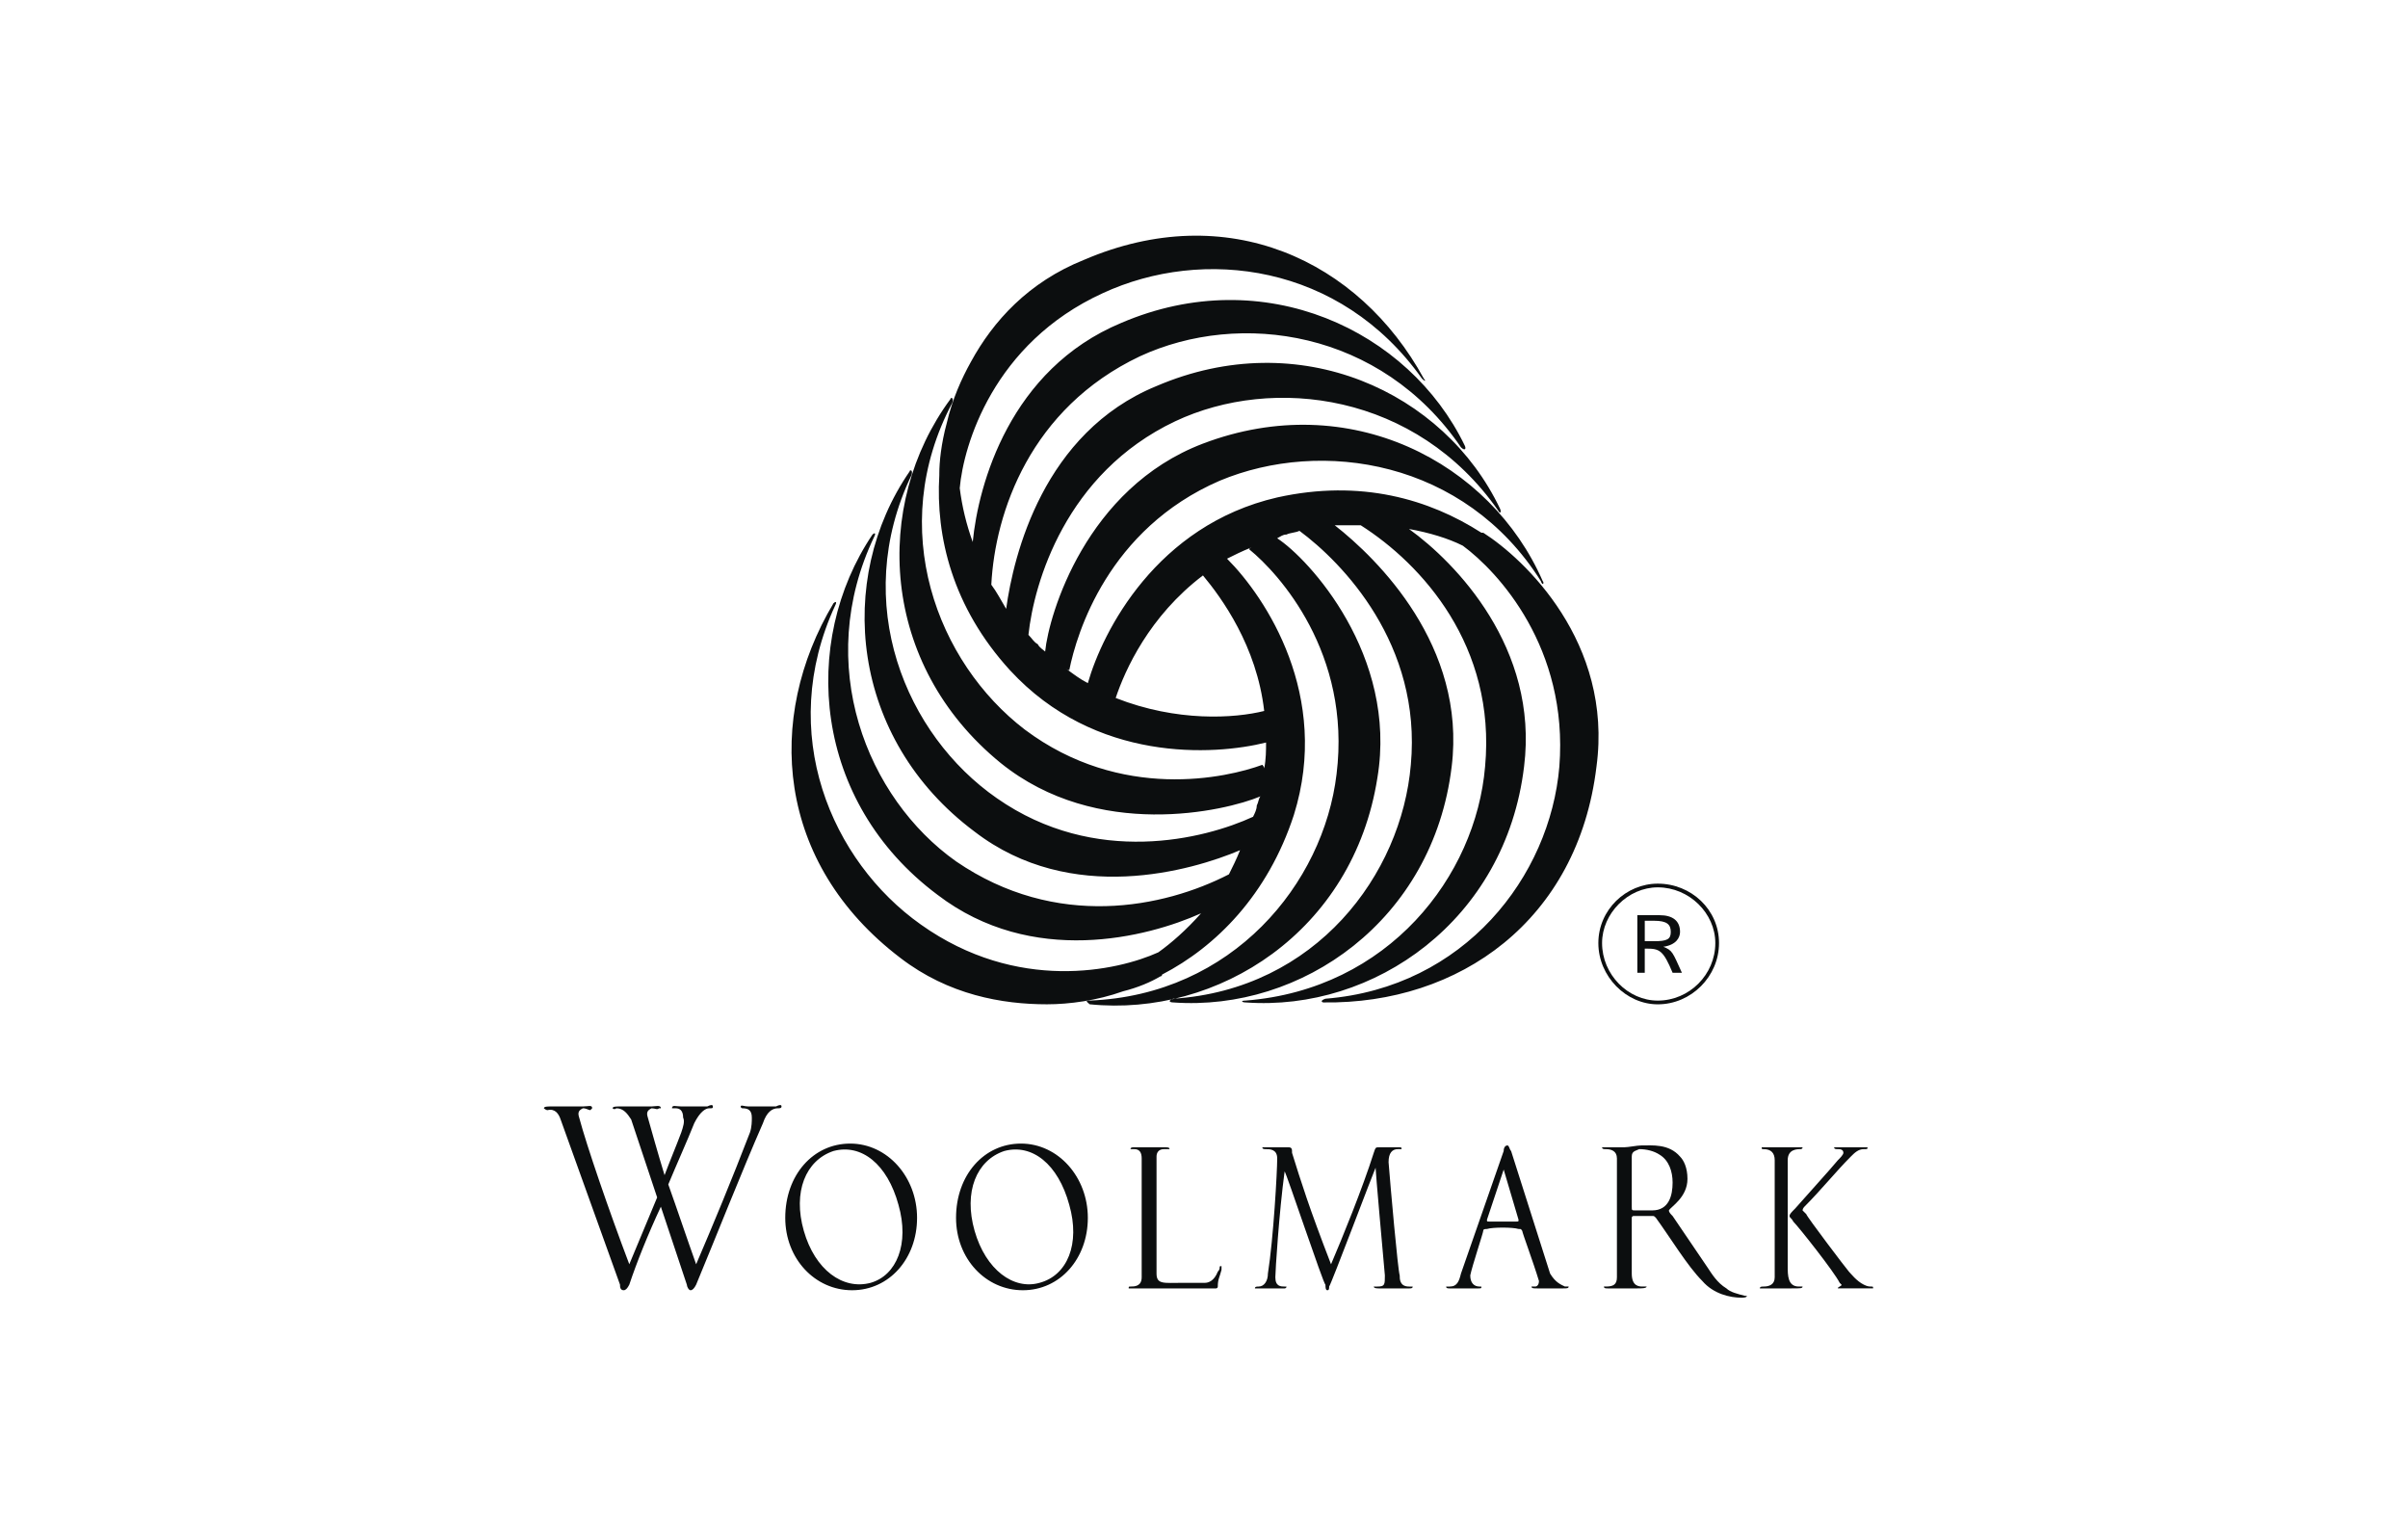 <svg width="267" height="169" viewBox="0 0 267 169" fill="none" xmlns="http://www.w3.org/2000/svg">
<path fill-rule="evenodd" clip-rule="evenodd" d="M183.813 98.376C187.312 98.376 190.194 101.257 190.194 104.55C190.194 108.05 187.311 110.931 183.813 110.931C180.519 110.931 177.639 108.05 177.639 104.55C177.639 101.257 180.52 98.376 183.813 98.376ZM183.813 97.965C180.313 97.965 177.226 100.846 177.226 104.551C177.226 108.257 180.314 111.345 183.813 111.345C187.518 111.345 190.606 108.257 190.606 104.551C190.606 100.845 187.518 97.965 183.813 97.965Z" fill="#0C0E0F"/>
<path fill-rule="evenodd" clip-rule="evenodd" d="M182.373 104.345V102.08H183.402C184.843 102.08 185.256 102.493 185.256 103.316C185.256 104.139 184.843 104.346 183.402 104.346H182.373V104.345ZM181.548 101.463V107.844H182.372V105.168H182.578C184.018 105.168 184.43 105.374 185.459 107.844H186.49C185.459 105.581 185.459 105.374 184.431 104.963C185.873 104.756 186.284 103.932 186.284 103.315C186.284 102.08 185.46 101.462 184.019 101.462H181.548V101.463ZM140.175 78.821C136.881 79.644 130.501 80.056 123.708 77.38C124.738 74.293 127.413 68.324 133.383 63.795C135.441 66.265 139.352 71.617 140.175 78.821ZM164.464 59.061H164.259C158.495 55.356 150.879 53.092 141.617 55.149C128.236 58.237 122.267 69.97 120.62 75.734C119.797 75.322 118.973 74.704 118.151 74.087C118.356 74.294 118.562 74.294 118.562 74.294C119.386 70.177 122.884 58.65 135.236 53.298C146.557 48.563 162.407 51.034 170.845 64.413C171.052 65.031 171.258 64.619 171.052 64.413C165.288 51.24 149.645 43.006 133.383 49.181C120.415 54.121 116.298 68.118 115.886 72.235C115.68 72.029 115.269 71.823 115.063 71.412C114.651 71.206 114.445 70.795 114.034 70.382C114.651 64.619 118.151 52.475 130.295 46.711C141.204 41.564 157.055 43.623 166.111 56.591C166.318 57.003 166.522 56.797 166.318 56.385C160.141 43.417 144.087 36.007 128.236 42.799C115.68 47.945 112.387 61.53 111.563 67.5C110.946 66.471 110.534 65.648 109.917 64.824C110.328 56.796 114.239 45.269 126.384 39.505C137.499 34.359 153.143 36.623 161.993 49.591C162.406 50.003 162.61 49.797 162.406 49.385C156.231 36.623 140.175 29.007 124.324 35.8C111.974 40.945 108.475 53.708 107.857 60.089C107.155 58.159 106.672 56.157 106.416 54.12C106.828 49.385 110.121 38.064 122.266 32.507C133.381 27.36 148.612 29.213 157.67 41.975C158.083 42.387 158.083 42.181 157.876 41.975C150.671 28.802 136.056 22.008 120.208 28.802C114.033 31.272 110.122 35.594 107.651 40.123C106.622 41.975 105.593 44.239 104.975 46.915C104.357 49.179 104.152 51.238 104.152 52.474V52.679C103.74 59.471 105.593 67.294 111.974 74.292C121.443 84.583 134.616 83.76 140.381 82.319C140.381 83.142 140.381 84.171 140.175 85.201C140.175 84.995 139.968 84.79 139.968 84.79C136.057 86.23 124.324 88.906 113.621 80.878C103.947 73.469 98.184 58.647 105.594 44.65C105.8 44.033 105.387 44.033 105.387 44.239C96.742 55.971 97.566 73.674 110.945 84.582C121.648 93.227 135.852 89.933 139.761 88.287C139.557 88.493 139.557 88.904 139.35 89.316C139.35 89.729 139.144 90.14 138.939 90.552C133.587 93.021 121.443 96.111 110.533 88.494C100.447 81.496 94.271 66.88 101.064 52.678C101.27 52.061 100.858 52.061 100.858 52.266C92.625 64.204 94.271 81.907 108.062 92.199C118.766 100.433 132.146 96.521 137.498 94.258C137.087 95.287 136.674 96.111 136.263 96.932C129.058 100.637 117.119 103.109 106.004 95.492C96.123 88.493 90.154 73.673 96.947 59.47C97.152 59.058 96.947 59.058 96.74 59.264C88.713 71.203 90.154 88.904 103.945 99.197C114.442 107.224 127.205 103.931 133.174 101.254C131.528 103.109 129.881 104.548 128.439 105.578C123.911 107.635 112.795 110.107 102.092 102.491C92.212 95.492 86.037 81.288 92.624 67.085C92.83 66.673 92.624 66.673 92.418 66.879C84.801 79.641 86.037 95.696 99.827 106.195C105.179 110.31 111.148 111.341 116.088 111.341C118.559 111.341 121.647 110.928 124.528 109.899C126.174 109.487 127.616 108.869 128.645 108.253C128.645 108.253 128.851 108.253 128.851 108.047C134.82 104.959 140.584 99.196 143.466 90.345C147.582 77.171 140.378 66.262 136.055 61.939C136.878 61.527 137.702 61.115 138.731 60.703C138.524 60.703 138.524 60.909 138.524 60.909C141.818 63.585 149.847 72.436 148.199 85.816C146.758 97.96 136.672 110.31 120.822 110.928C120.205 110.928 120.617 111.134 120.822 111.34C135.026 112.78 150.052 103.311 152.727 86.227C154.991 72.642 145.111 61.939 141.613 59.674C142.024 59.467 142.23 59.262 142.642 59.262C143.053 59.056 143.671 59.056 144.083 58.85C148.817 62.35 157.668 71.406 156.433 84.786C155.404 96.93 145.936 109.692 130.086 110.723C129.469 110.928 129.675 111.134 130.086 111.134C144.289 112.163 158.904 102.076 160.962 84.992C162.609 71.613 152.729 61.938 147.995 58.233H150.877C157.669 62.556 165.903 71.613 164.667 84.992C163.638 97.136 153.964 109.692 138.114 110.928C137.497 110.928 137.703 111.134 138.114 111.134C152.318 112.163 166.931 102.076 168.989 84.992C170.637 71.818 161.373 62.35 156.229 58.645C158.492 59.056 160.551 59.674 162.197 60.497C166.108 63.379 173.929 71.818 172.901 84.992C171.872 97.136 162.403 109.486 146.965 110.723C146.347 110.928 146.554 111.134 146.758 111.134C161.786 111.34 174.959 102.076 177.018 84.992C178.874 71.205 168.992 61.942 164.464 59.061ZM125.355 127.399C125.355 127.193 125.56 127.193 125.767 127.193H129.06C129.472 127.193 129.678 127.193 129.678 127.399H129.06C128.443 127.399 128.237 127.812 128.237 128.223V141.19C128.237 142.425 129.06 142.221 131.119 142.221H133.589C134.001 142.221 134.619 142.014 135.03 140.985C135.236 140.779 135.236 140.573 135.236 140.573C135.236 140.368 135.236 140.368 135.441 140.368V140.779C135.236 141.602 135.03 141.808 135.03 142.631C135.03 142.838 134.824 142.838 134.824 142.838H125.149C125.149 142.631 125.149 142.631 125.355 142.631C125.767 142.631 126.59 142.631 126.59 141.602V128.429C126.59 127.812 126.385 127.398 125.767 127.398L125.355 127.399ZM140.382 127.399C140.175 127.399 139.969 127.399 139.969 127.193H142.852C143.263 127.193 143.263 127.399 143.263 127.812C144.292 131.104 145.116 133.78 147.585 140.162C148.82 137.28 151.085 131.722 152.32 127.812C152.525 127.193 152.525 127.193 152.937 127.193H154.994C155.407 127.193 155.407 127.193 155.407 127.399H154.994C154.377 127.399 153.965 127.812 153.965 128.841C154.172 131.517 154.994 140.779 155.2 141.397C155.2 141.808 155.2 142.632 156.231 142.632H156.642C156.642 142.839 156.436 142.839 156.231 142.839H152.938C152.732 142.839 152.321 142.839 152.321 142.632H152.732C153.555 142.632 153.555 142.426 153.555 141.397C153.349 139.134 152.525 129.87 152.525 129.459C152.32 129.87 147.584 142.426 147.378 142.632C147.378 142.839 147.378 143.043 147.173 143.043C146.967 143.043 146.967 142.632 146.967 142.426C146.761 142.426 142.645 130.076 142.439 129.87C141.822 134.398 141.41 140.986 141.41 141.603C141.41 142.632 142.027 142.632 142.439 142.632H142.645C142.645 142.839 142.439 142.839 142.439 142.839H139.145C139.145 142.632 139.351 142.632 139.557 142.632C140.175 142.632 140.586 142.015 140.586 141.191C141.204 137.281 141.617 129.87 141.617 128.43C141.617 127.399 140.793 127.399 140.382 127.399ZM166.729 127.606C166.729 127.193 166.933 126.988 167.14 126.988C167.346 126.988 167.346 127.399 167.552 127.606L171.874 141.19C172.491 142.221 173.109 142.425 173.52 142.631H173.931C173.931 142.838 173.727 142.838 173.314 142.838H170.433C170.022 142.838 169.815 142.838 169.815 142.631H170.226C170.433 142.631 170.639 142.425 170.639 142.014C170.022 139.955 168.787 136.663 168.787 136.457C168.58 136.251 168.787 136.251 168.374 136.251C167.757 136.046 165.493 136.046 164.875 136.251C164.669 136.251 164.463 136.251 164.463 136.457C164.463 136.663 163.227 140.368 163.023 141.397C163.023 142.221 163.434 142.632 164.052 142.632H164.258C164.258 142.839 164.258 142.839 163.846 142.839H160.758C160.553 142.839 160.347 142.839 160.347 142.632H160.758C161.581 142.632 161.788 142.015 161.993 141.191L166.729 127.606ZM164.876 135.222C164.876 135.426 164.876 135.426 165.081 135.426H168.17C168.375 135.426 168.375 135.426 168.375 135.222L166.729 129.664L164.876 135.222ZM180.108 127.192H177.639C177.639 127.398 177.843 127.398 178.05 127.398C178.667 127.398 179.285 127.605 179.285 128.429V141.602C179.285 142.424 178.874 142.631 178.05 142.631H177.843C177.843 142.838 178.05 142.838 178.256 142.838H181.548C181.961 142.838 182.579 142.838 182.579 142.631H182.166C181.755 142.631 180.931 142.631 180.931 141.19V135.015C180.931 134.809 181.137 134.809 181.137 134.809H183.196C183.401 134.809 183.401 134.809 183.607 135.015C185.255 137.28 187.107 140.368 188.753 142.014C189.989 143.456 191.841 143.867 193.076 143.867C193.282 143.867 193.693 143.867 193.693 143.66H193.486C192.665 143.456 191.84 143.249 191.429 142.839C190.399 142.221 189.782 141.191 189.371 140.574L185.459 134.81C185.255 134.605 185.049 134.399 185.049 134.193C185.255 133.782 187.107 132.753 187.107 130.694C187.107 129.459 186.695 128.635 186.284 128.224C185.049 126.783 183.196 126.989 181.962 126.989C181.548 126.987 180.52 127.192 180.108 127.192ZM185.459 131.103C185.459 132.545 185.049 134.191 183.196 134.191H181.344C180.931 134.191 180.931 134.191 180.931 133.78V128.223C180.931 127.606 181.344 127.606 181.755 127.399C182.578 127.399 183.401 127.606 184.018 128.016C185.049 128.634 185.459 129.869 185.459 131.103ZM195.546 127.399C195.341 127.399 195.341 127.399 195.341 127.193H199.868C199.868 127.399 199.664 127.399 199.664 127.399C199.251 127.399 198.222 127.399 198.222 128.634V140.368C198.222 141.397 198.222 142.631 199.457 142.631H199.868C199.868 142.838 199.664 142.838 198.633 142.838H195.134C195.134 142.631 195.341 142.631 195.545 142.631C196.162 142.631 196.78 142.425 196.78 141.602V128.634C196.78 127.812 196.37 127.399 195.546 127.399Z" fill="#0C0E0F"/>
<path fill-rule="evenodd" clip-rule="evenodd" d="M203.779 127.399C203.575 127.399 203.368 127.399 203.368 127.193H207.072C207.072 127.399 207.072 127.399 206.661 127.399C206.044 127.399 205.631 127.812 205.22 128.223C203.574 129.869 201.926 131.928 200.073 133.78C200.073 133.78 199.867 133.986 199.867 134.191L200.28 134.604C200.28 134.808 204.808 140.778 205.014 140.985C205.22 141.189 205.837 142.013 206.661 142.424C207.072 142.631 207.279 142.631 207.483 142.631C207.69 142.631 207.69 142.631 207.69 142.837H203.778C203.778 142.631 204.191 142.631 204.191 142.424L203.985 142.22C203.367 140.985 199.456 136.045 198.838 135.425C198.632 135.015 198.427 135.015 198.427 134.808C198.427 134.604 198.632 134.397 199.044 133.986C200.486 132.339 202.749 129.869 203.778 128.634C203.985 128.429 204.396 128.017 204.396 127.812C204.396 127.399 203.985 127.399 203.779 127.399ZM106.006 135.015C106.006 130.282 109.094 126.782 113.21 126.782C117.327 126.782 120.62 130.487 120.62 135.015C120.62 139.544 117.532 143.042 113.416 143.042C109.299 143.042 106.006 139.544 106.006 135.015ZM108.064 136.456C109.299 140.778 112.387 143.042 115.268 142.22C118.356 141.396 119.797 137.898 118.561 133.573C117.326 129.046 114.444 126.78 111.357 127.605C108.27 128.634 106.829 132.134 108.064 136.456ZM87.069 135.015C87.069 130.282 90.156 126.782 94.273 126.782C98.391 126.782 101.684 130.487 101.684 135.015C101.684 139.544 98.596 143.042 94.479 143.042C90.362 143.042 87.069 139.544 87.069 135.015ZM89.127 136.456C90.362 140.778 93.45 143.042 96.537 142.22C99.419 141.396 100.859 137.898 99.624 133.573C98.39 129.046 95.508 126.78 92.42 127.605C89.333 128.634 87.892 132.134 89.127 136.456ZM86.039 122.665H82.951C82.54 122.665 82.129 122.459 82.129 122.665C82.129 122.87 82.334 122.87 82.334 122.87C82.951 122.87 83.363 123.076 83.363 123.901C83.363 124.312 83.363 124.93 83.157 125.547C81.099 130.9 79.04 135.839 77.188 140.162C76.158 137.28 75.129 134.192 74.1 131.311C75.129 128.841 76.159 126.577 76.982 124.518C77.599 123.283 78.217 122.87 78.628 122.87C79.04 122.87 79.04 122.87 79.04 122.665C79.04 122.459 78.834 122.459 78.422 122.665H75.541C74.923 122.665 74.512 122.459 74.512 122.87H74.923C75.334 122.87 75.746 123.076 75.746 123.901C75.952 124.312 75.746 124.93 75.54 125.547C74.922 127.193 74.305 128.635 73.687 130.282C72.865 127.606 72.247 125.34 71.835 123.901C71.629 123.284 71.835 123.077 72.247 122.87C72.658 122.87 72.864 123.076 73.069 122.87H73.276C73.276 122.459 72.658 122.665 72.247 122.665H68.747C68.335 122.665 67.924 122.665 67.924 122.87C67.924 122.87 68.13 123.076 68.335 122.87C69.159 122.87 69.571 123.487 69.983 124.105L72.865 132.752L69.777 140.162C67.513 134.192 65.042 126.988 64.22 123.901C64.013 123.284 64.22 123.077 64.631 122.87C65.043 122.87 65.249 123.076 65.454 123.076L65.66 122.87C65.66 122.459 65.249 122.665 64.631 122.665H61.131C60.719 122.665 60.308 122.665 60.308 122.87C60.308 122.87 60.514 123.076 60.719 123.076C61.543 122.87 61.954 123.487 62.16 124.105L68.747 142.425C68.747 142.632 68.747 143.042 69.159 143.042C69.364 143.042 69.57 142.838 69.776 142.425C70.6 139.956 71.835 136.868 73.276 133.78L76.158 142.425C76.158 142.632 76.364 143.042 76.57 143.042C76.776 143.042 76.981 142.838 77.188 142.425C79.246 137.485 82.333 129.664 84.597 124.518C85.009 123.283 85.626 122.87 86.244 122.87C86.45 122.87 86.655 122.87 86.655 122.665C86.656 122.459 86.451 122.459 86.039 122.665Z" fill="#0C0E0F"/>
</svg>
